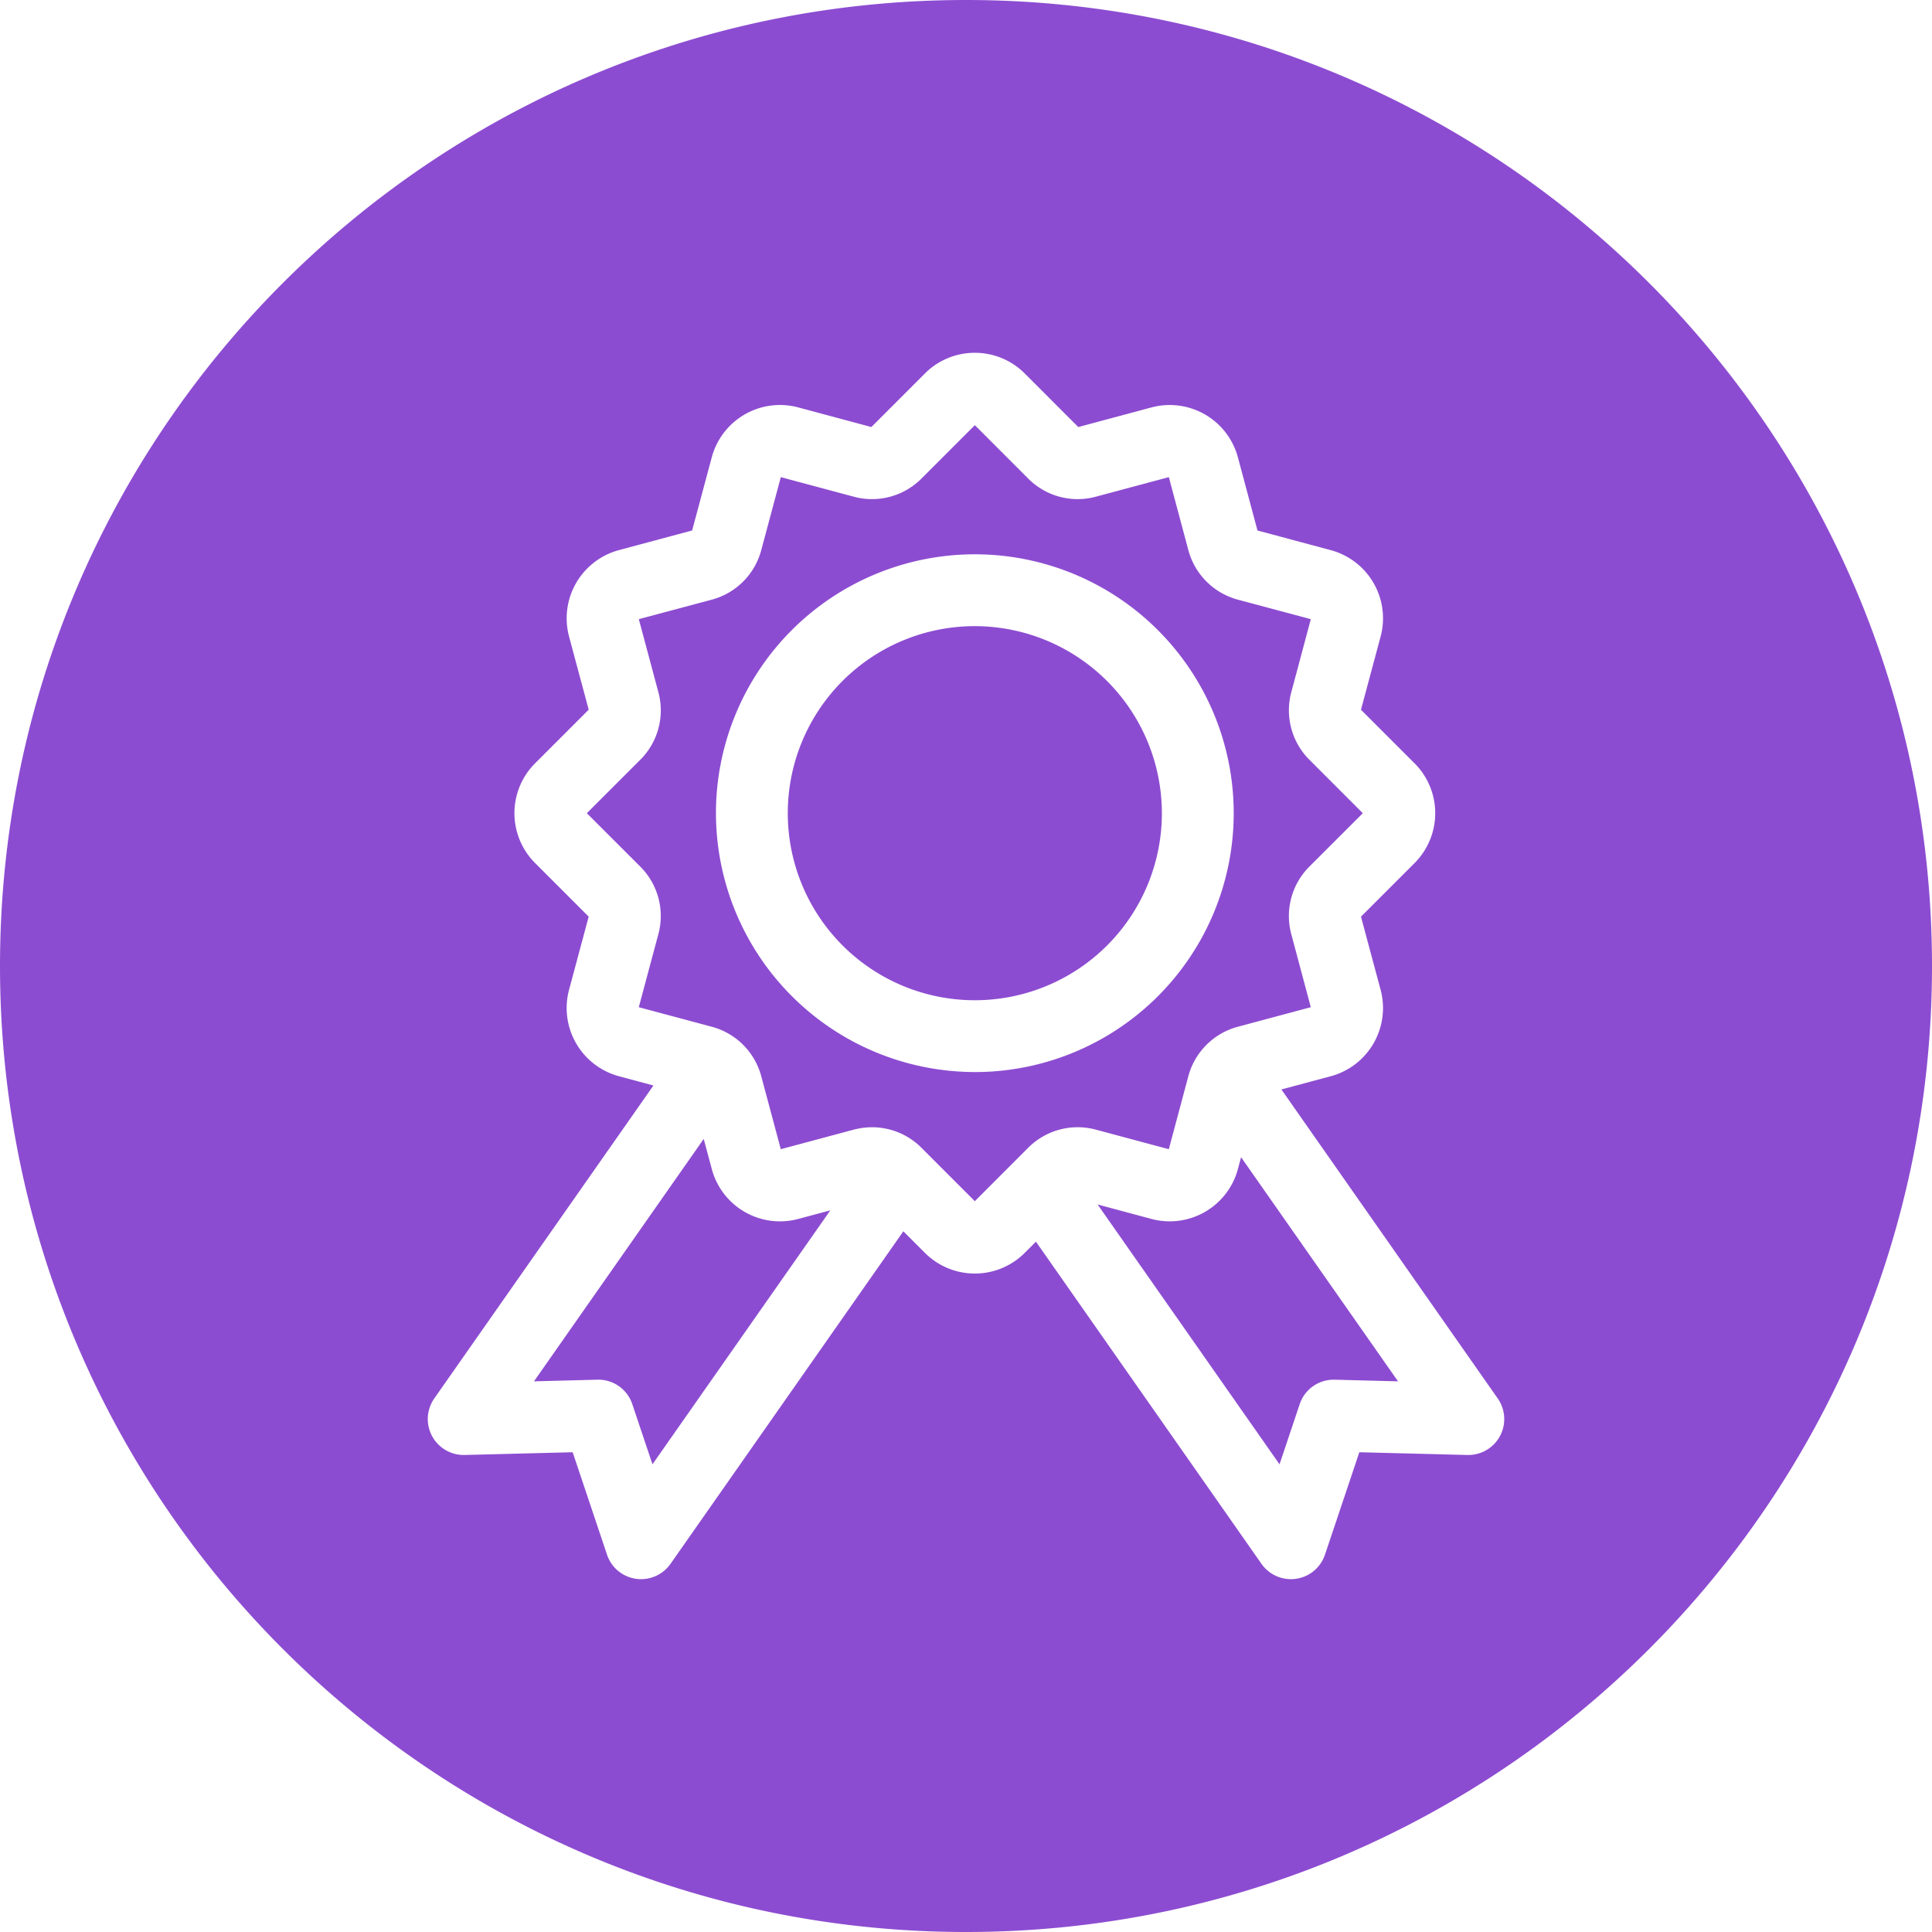 <svg id="Layer_1" height="512" viewBox="0 0 512 512" width="512" xmlns="http://www.w3.org/2000/svg" data-name="Layer 1"><path d="m256 0c141.385 0 256 114.615 256 256s-114.615 256-256 256-256-114.615-256-256 114.615-256 256-256zm-69.509 301.832-44.981 64.236 16.8-.436a9.49 9.49 0 0 1 9.263 6.5l5.338 15.924 47.133-67.3-8.522 2.283a18.706 18.706 0 0 1 -22.89-13.219l-2.138-7.985zm72.449-208.327h-1.2a18.62 18.62 0 0 0 -12.612 5.453l-14.209 14.209-19.4-5.206a18.716 18.716 0 0 0 -22.89 13.219l-5.207 19.4-19.4 5.207a18.717 18.717 0 0 0 -13.219 22.89l5.206 19.4-14.209 14.209a18.694 18.694 0 0 0 0 26.425l14.208 14.208-5.206 19.4a18.718 18.718 0 0 0 13.219 22.891l9.148 2.458-58.085 82.938a9.527 9.527 0 0 0 8.042 14.979l28.635-.727 9.1 27.137a9.5 9.5 0 0 0 7.665 6.4 8.605 8.605 0 0 0 1.366.1 9.551 9.551 0 0 0 7.8-4.058l61.706-88.13 5.73 5.73a18.7 18.7 0 0 0 26.424 0l2.982-2.982 59.771 85.382a9.554 9.554 0 0 0 7.8 4.058 8.618 8.618 0 0 0 1.367-.1 9.5 9.5 0 0 0 7.664-6.4l9.1-27.137 28.635.727a9.517 9.517 0 0 0 8.042-14.979l-57.328-81.891 13.074-3.5a18.712 18.712 0 0 0 13.22-22.891l-5.206-19.4 14.208-14.208a18.7 18.7 0 0 0 0-26.425l-14.208-14.208 5.206-19.4a18.706 18.706 0 0 0 -13.22-22.89l-19.414-5.207-5.192-19.4a18.712 18.712 0 0 0 -22.891-13.219l-19.4 5.206-14.21-14.215a18.618 18.618 0 0 0 -12.612-5.453zm-89.319 136.095a18.487 18.487 0 0 1 4.828 18.047l-5.162 19.27 19.269 5.163a18.5 18.5 0 0 1 13.2 13.2l5.163 19.27 19.255-5.163a19.234 19.234 0 0 1 4.93-.654 18.477 18.477 0 0 1 13.132 5.482l14.106 14.107 14.093-14.107a18.513 18.513 0 0 1 18.047-4.828l19.269 5.163 5.149-19.27a18.538 18.538 0 0 1 13.219-13.2l19.255-5.163-5.148-19.27a18.522 18.522 0 0 1 4.828-18.047l14.107-14.092-14.102-14.108a18.515 18.515 0 0 1 -4.828-18.048l5.148-19.269-19.255-5.148a18.559 18.559 0 0 1 -13.219-13.22l-5.149-19.269-19.269 5.162a18.47 18.47 0 0 1 -18.047-4.828l-14.093-14.107-14.106 14.107a18.5 18.5 0 0 1 -18.062 4.828l-19.255-5.162-5.163 19.269a18.517 18.517 0 0 1 -13.2 13.22l-19.269 5.148 5.162 19.269a18.471 18.471 0 0 1 -4.828 18.048l-14.107 14.107zm184.07 136.034 16.8.436-41.591-59.395-.843 3.142a18.715 18.715 0 0 1 -22.891 13.219l-14.286-3.836 48.21 68.861 5.337-15.924a9.478 9.478 0 0 1 9.264-6.5zm-95.344-199.7a49.57 49.57 0 1 0 49.563 49.577 49.628 49.628 0 0 0 -49.563-49.577zm0 118.175a68.606 68.606 0 1 0 -68.613-68.6 68.675 68.675 0 0 0 68.613 68.591z" fill="#8c4cd1" fill-rule="evenodd"/></svg>